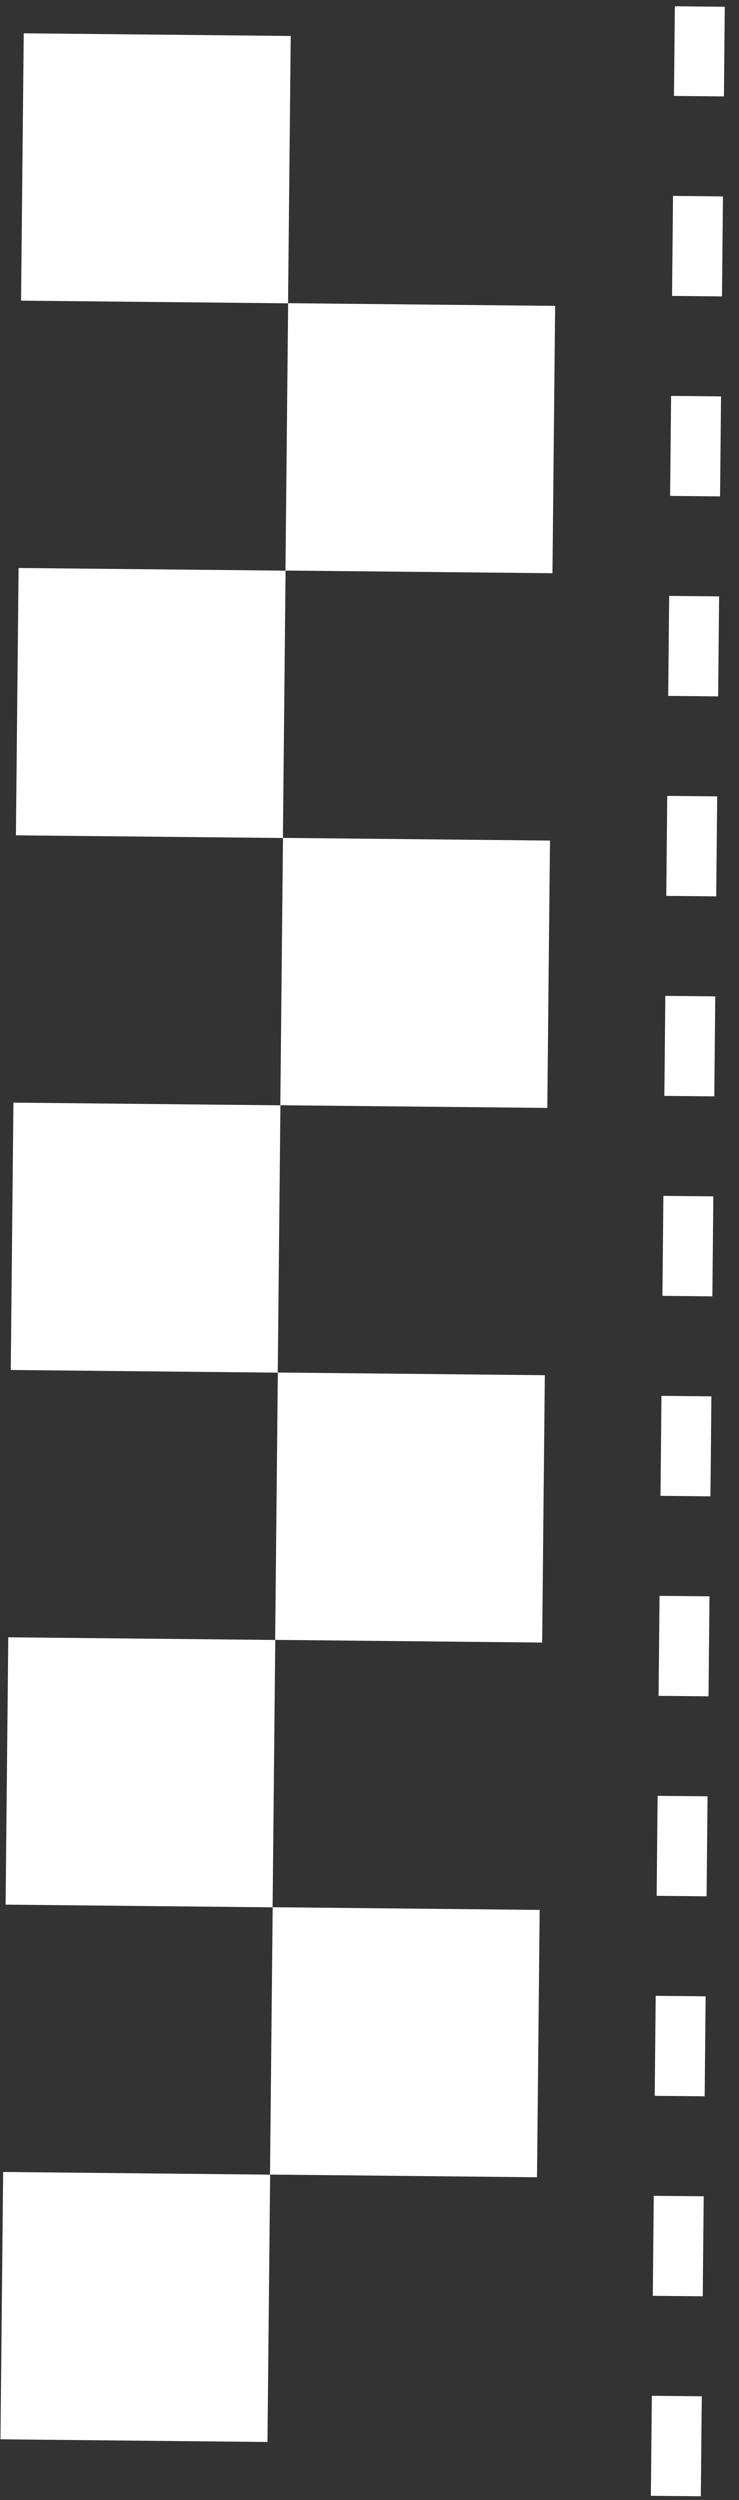 <svg width="37" height="125" viewBox="0 0 37 125" fill="none" xmlns="http://www.w3.org/2000/svg">
<rect x="0" y="0" width="37" height="125" fill="#333333" stroke="none"/>
<rect x="-0.495" y="-0.505" width="12.367" height="12.367" transform="matrix(0.01 -1 -1 -0.01 12.653 94.361)" fill="white" stroke="white"/>
<rect x="-0.495" y="-0.505" width="12.367" height="12.367" transform="matrix(0.01 -1 -1 -0.01 25.891 107.858)" fill="white" stroke="white"/>
<rect x="-0.495" y="-0.505" width="12.367" height="12.367" transform="matrix(0.01 -1 -1 -0.01 12.396 121.095)" fill="white" stroke="white"/>
<rect x="-0.495" y="-0.505" width="12.367" height="12.367" transform="matrix(0.01 -1 -1 -0.01 13.427 14.161)" fill="white" stroke="white"/>
<rect x="-0.495" y="-0.505" width="12.367" height="12.367" transform="matrix(0.01 -1 -1 -0.01 13.169 40.895)" fill="white" stroke="white"/>
<rect x="-0.495" y="-0.505" width="12.367" height="12.367" transform="matrix(0.01 -1 -1 -0.01 26.665 27.656)" fill="white" stroke="white"/>
<rect x="-0.495" y="-0.505" width="12.367" height="12.367" transform="matrix(0.01 -1 -1 -0.01 26.149 81.123)" fill="white" stroke="white"/>
<rect x="-0.495" y="-0.505" width="12.367" height="12.367" transform="matrix(0.01 -1 -1 -0.01 12.911 67.628)" fill="white" stroke="white"/>
<rect x="-0.495" y="-0.505" width="12.367" height="12.367" transform="matrix(0.01 -1 -1 -0.01 26.407 54.391)" fill="white" stroke="white"/>
<line x1="33.838" y1="124.803" x2="35.038" y2="0.326" stroke="white" stroke-width="2.5" stroke-dasharray="5 5"/>
</svg>
